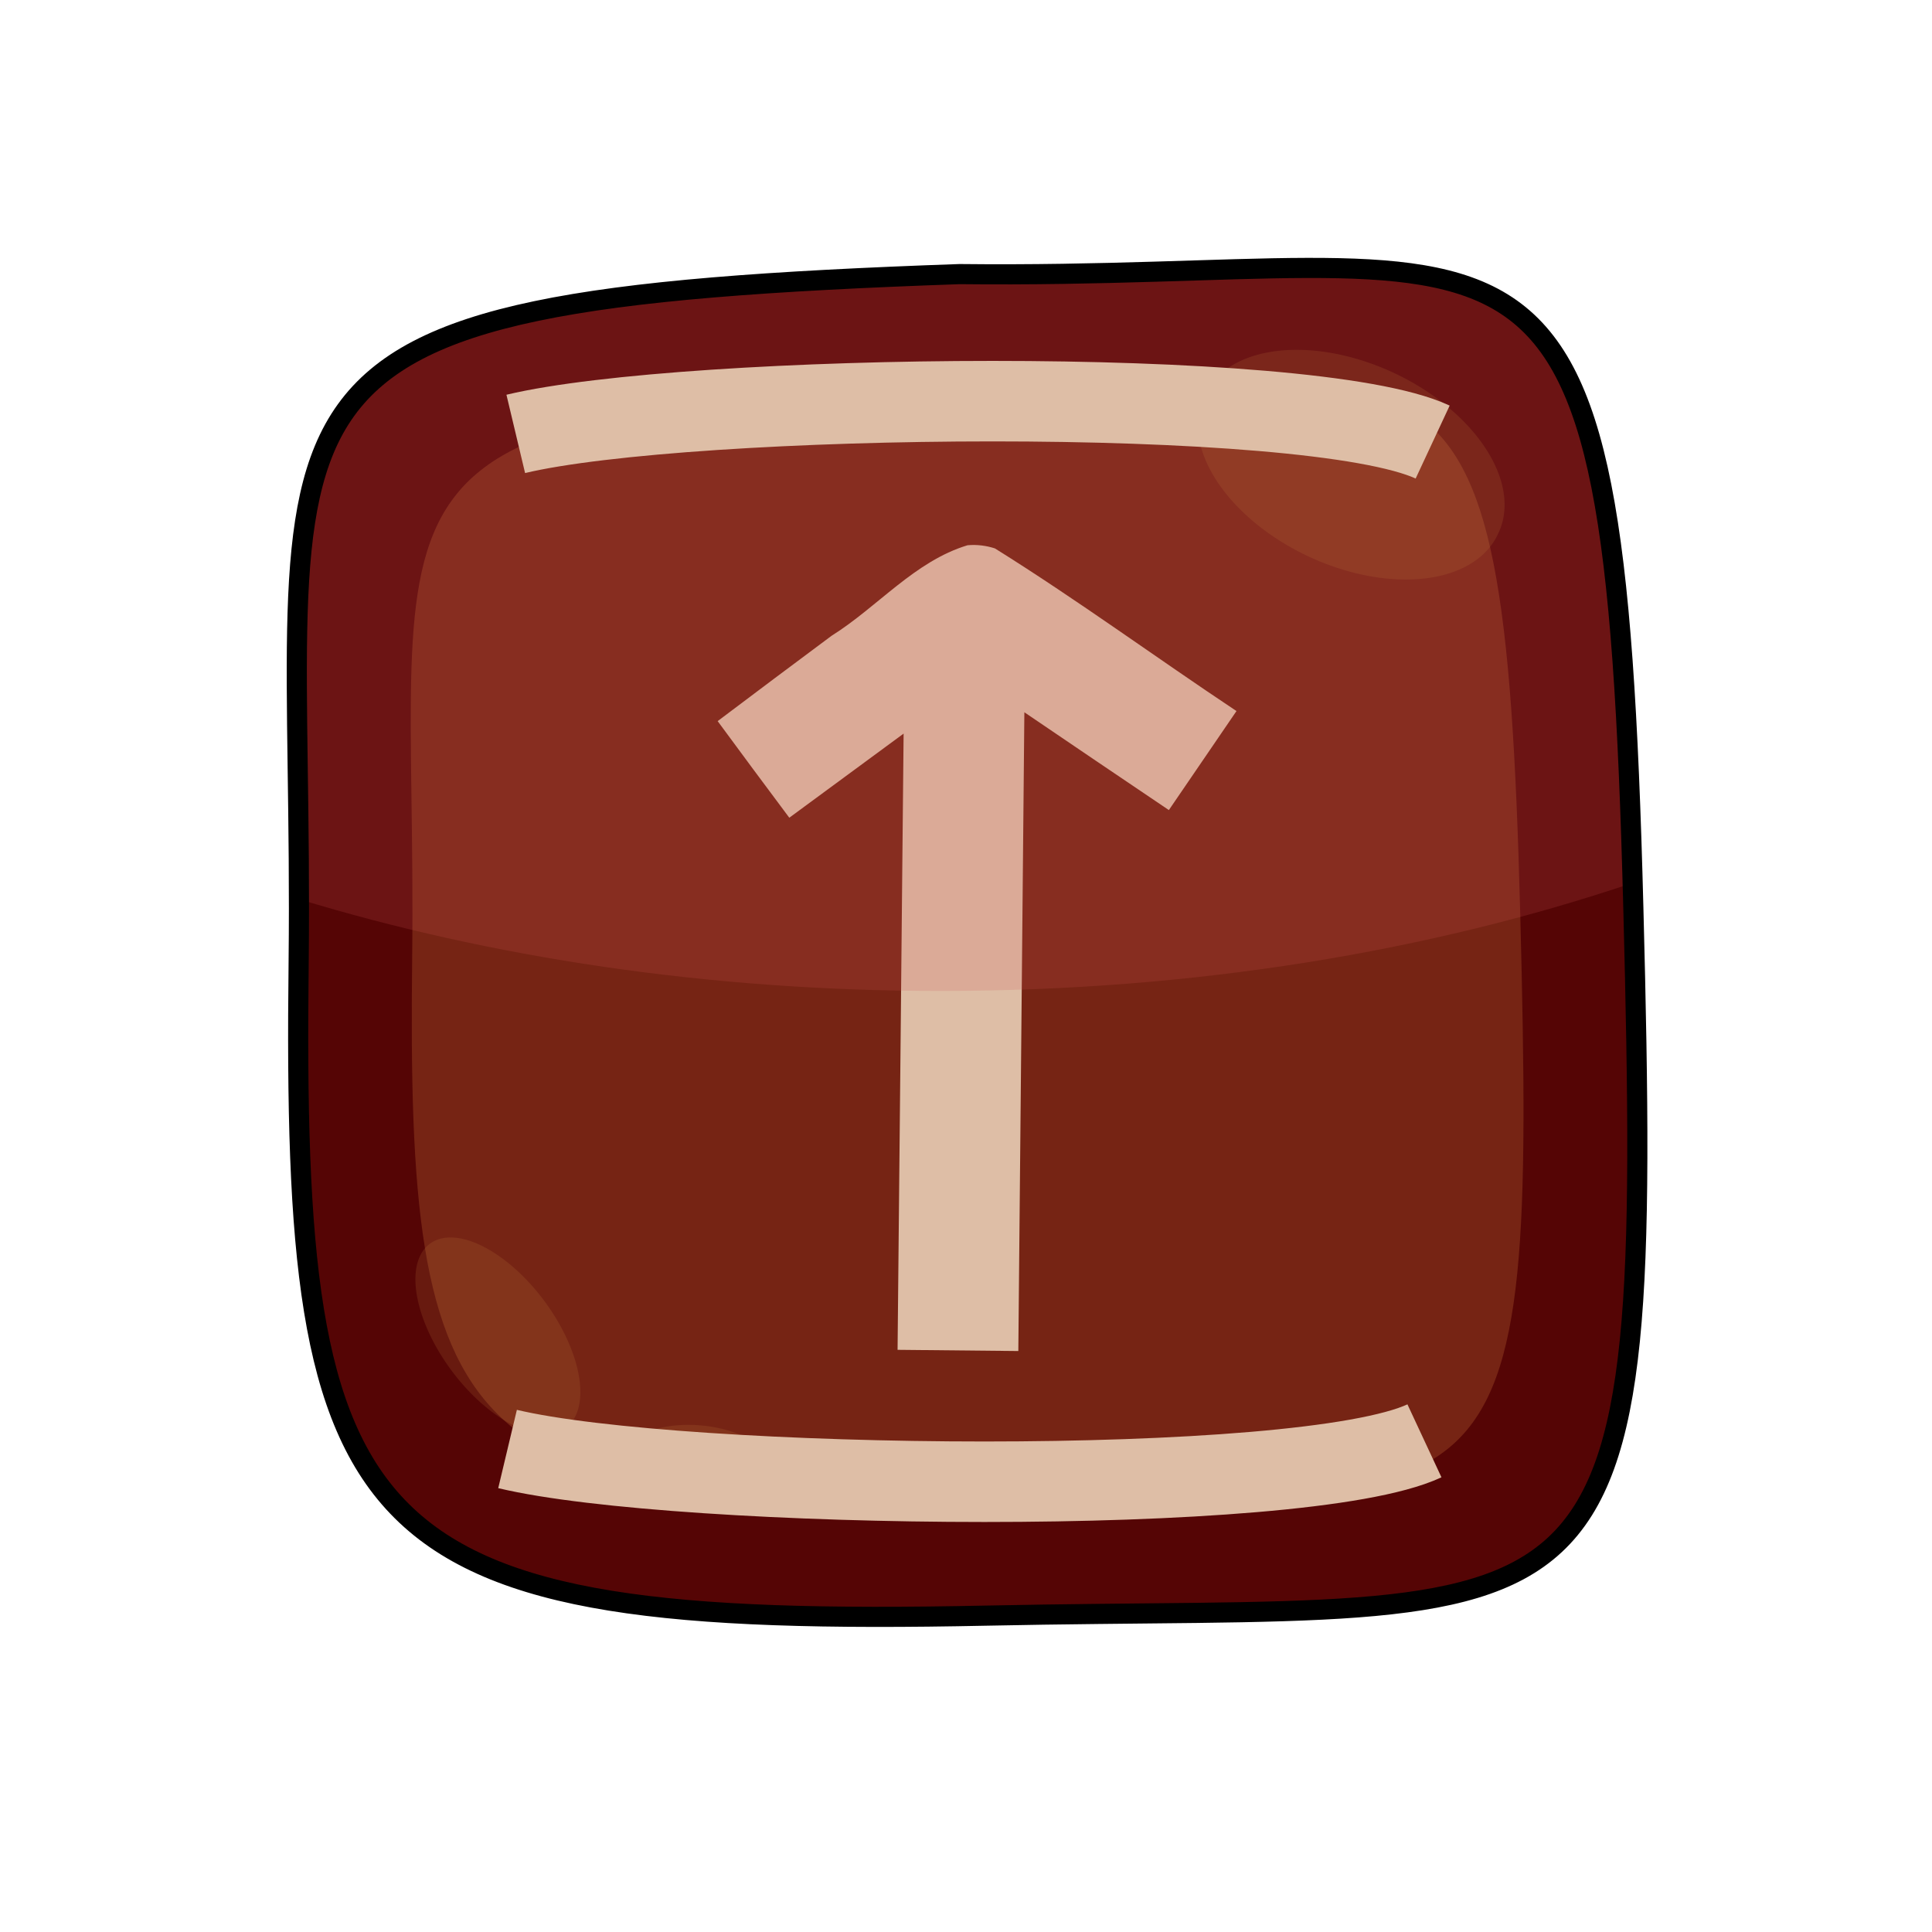<?xml version="1.0" encoding="UTF-8" standalone="no"?>
<!-- Created with Inkscape (http://www.inkscape.org/) -->

<svg
 xmlns:dc="http://purl.org/dc/elements/1.1/"
 xmlns:cc="http://creativecommons.org/ns#"
 xmlns:rdf="http://www.w3.org/1999/02/22-rdf-syntax-ns#"
 xmlns:svg="http://www.w3.org/2000/svg"
 xmlns="http://www.w3.org/2000/svg"
 version="1.1"
 width="100%"
 height="100%"
 viewBox="0 0 48 48"
 id="svg2985">
<defs
 id="defs2987" />
<path
 d="M 23.84,6.81 C 4.93,7.47 7.58,9.46 7.42,23.89 7.25,38.31 8.74,40.47 24.5,40.14 40.25,39.81 41.08,41.63 40.58,22.56 40.09,3.49 38.26,6.97 23.84,6.81 z"
 id="path3065"
 style="color:#000000;fill:#550505;fill-opacity:1;stroke-width:0.5" />
<path
 d="M 23.87,9.63 C 8.18,10.18 10.38,11.83 10.24,23.81 10.1,35.78 11.34,37.57 24.42,37.3 37.5,37.02 38.18,38.54 37.77,22.71 37.36,6.88 35.84,9.77 23.87,9.63 z"
 id="path3084"
 style="color:#000000;fill:#762414;fill-opacity:1;stroke-width:0.5" />
<path
 d="m 24.04,13.546 c -1.32,0.4 -2.23,1.53 -3.38,2.25 -0.94,0.7 -1.89,1.41 -2.83,2.12 0.59,0.8 1.18,1.6 1.78,2.4 0.94,-0.69 1.89,-1.39 2.84,-2.09 -0.05,5.1 -0.1,10.2 -0.15,15.31 1,0.01 2,0.02 3,0.03 0.05,-5.29 0.1,-10.58 0.15,-15.87 1.19,0.81 2.39,1.62 3.59,2.43 0.56,-0.82 1.12,-1.64 1.68,-2.46 -2,-1.33 -3.95,-2.76 -6,-4.04 -0.21,-0.07 -0.45,-0.1 -0.67,-0.08 z"
 id="path3848"
 style="fill:#debea6;fill-opacity:1" />
<path
 d="m 32.46,6.65 c -2.2,0 -5.01,0.19 -8.62,0.15 C 5.69,7.44 7.41,9.43 7.43,22.34 c 4.73,1.44 10.15,2.28 15.94,2.28 6.31,0 12.17,-0.99 17.18,-2.68 C 40.17,8.24 38.98,6.64 32.46,6.65 z"
 id="path3103"
 style="color:#000000;fill:#d25959;fill-opacity:0.189;stroke-width:0.5" />
<path
 d="m 37.22,13.26 a 4.033,2.492 25.14 1 1 -7.3,-3.43 4.033,2.492 25.14 1 1 7.3,3.43 z"
 id="path3836"
 style="color:#000000;fill:#bd7d3f;fill-opacity:0.18;stroke-width:1.5" />
<path
 d="m 14.06,35.47 a 2.842,1.441 53.51 0 1 -3.38,-4.57 2.842,1.441 53.51 0 1 3.38,4.57 z"
 id="path3838"
 style="color:#000000;fill:#bd7d3f;fill-opacity:0.18;stroke-width:1.5" />
<path
 d="m 19.23,36.61 a 1.89,0.98 5.54 1 1 -3.76,-0.36 1.89,0.98 5.54 1 1 3.76,0.36 z"
 id="path3840"
 style="color:#000000;fill:#bd7d3f;fill-opacity:0.18;stroke-width:1.5" />
<path
 d="M 23.84,6.81 C 4.93,7.47 7.58,9.46 7.42,23.89 7.25,38.31 8.74,40.47 24.5,40.14 40.25,39.81 41.08,41.63 40.58,22.56 40.09,3.49 38.26,6.97 23.84,6.81 z"
 id="path2994"
 style="color:#000000;fill:none;stroke:#000000;stroke-width:0.5" />
<path
 d="m 12.61,36 c 4.271,1.017 19.729,1.22 22.78,-0.203"
 id="path2992"
 style="color:#000000;fill:none;stroke:#debea6;stroke-width:2;stroke-linecap:butt;stroke-linejoin:miter;stroke-miterlimit:4;stroke-opacity:1;stroke-dasharray:none;stroke-dashoffset:0;marker:none;visibility:visible;display:inline;overflow:visible;enable-background:accumulate" />
<path
 d="m 12.814,10.78 c 4.271,-1.017 19.729,-1.22 22.78,0.203"
 id="path2995"
 style="color:#000000;fill:none;stroke:#debea6;stroke-width:2;stroke-linecap:butt;stroke-linejoin:miter;stroke-miterlimit:4;stroke-opacity:1;stroke-dasharray:none;stroke-dashoffset:0;marker:none;visibility:visible;display:inline;overflow:visible;enable-background:accumulate" />
</svg>
